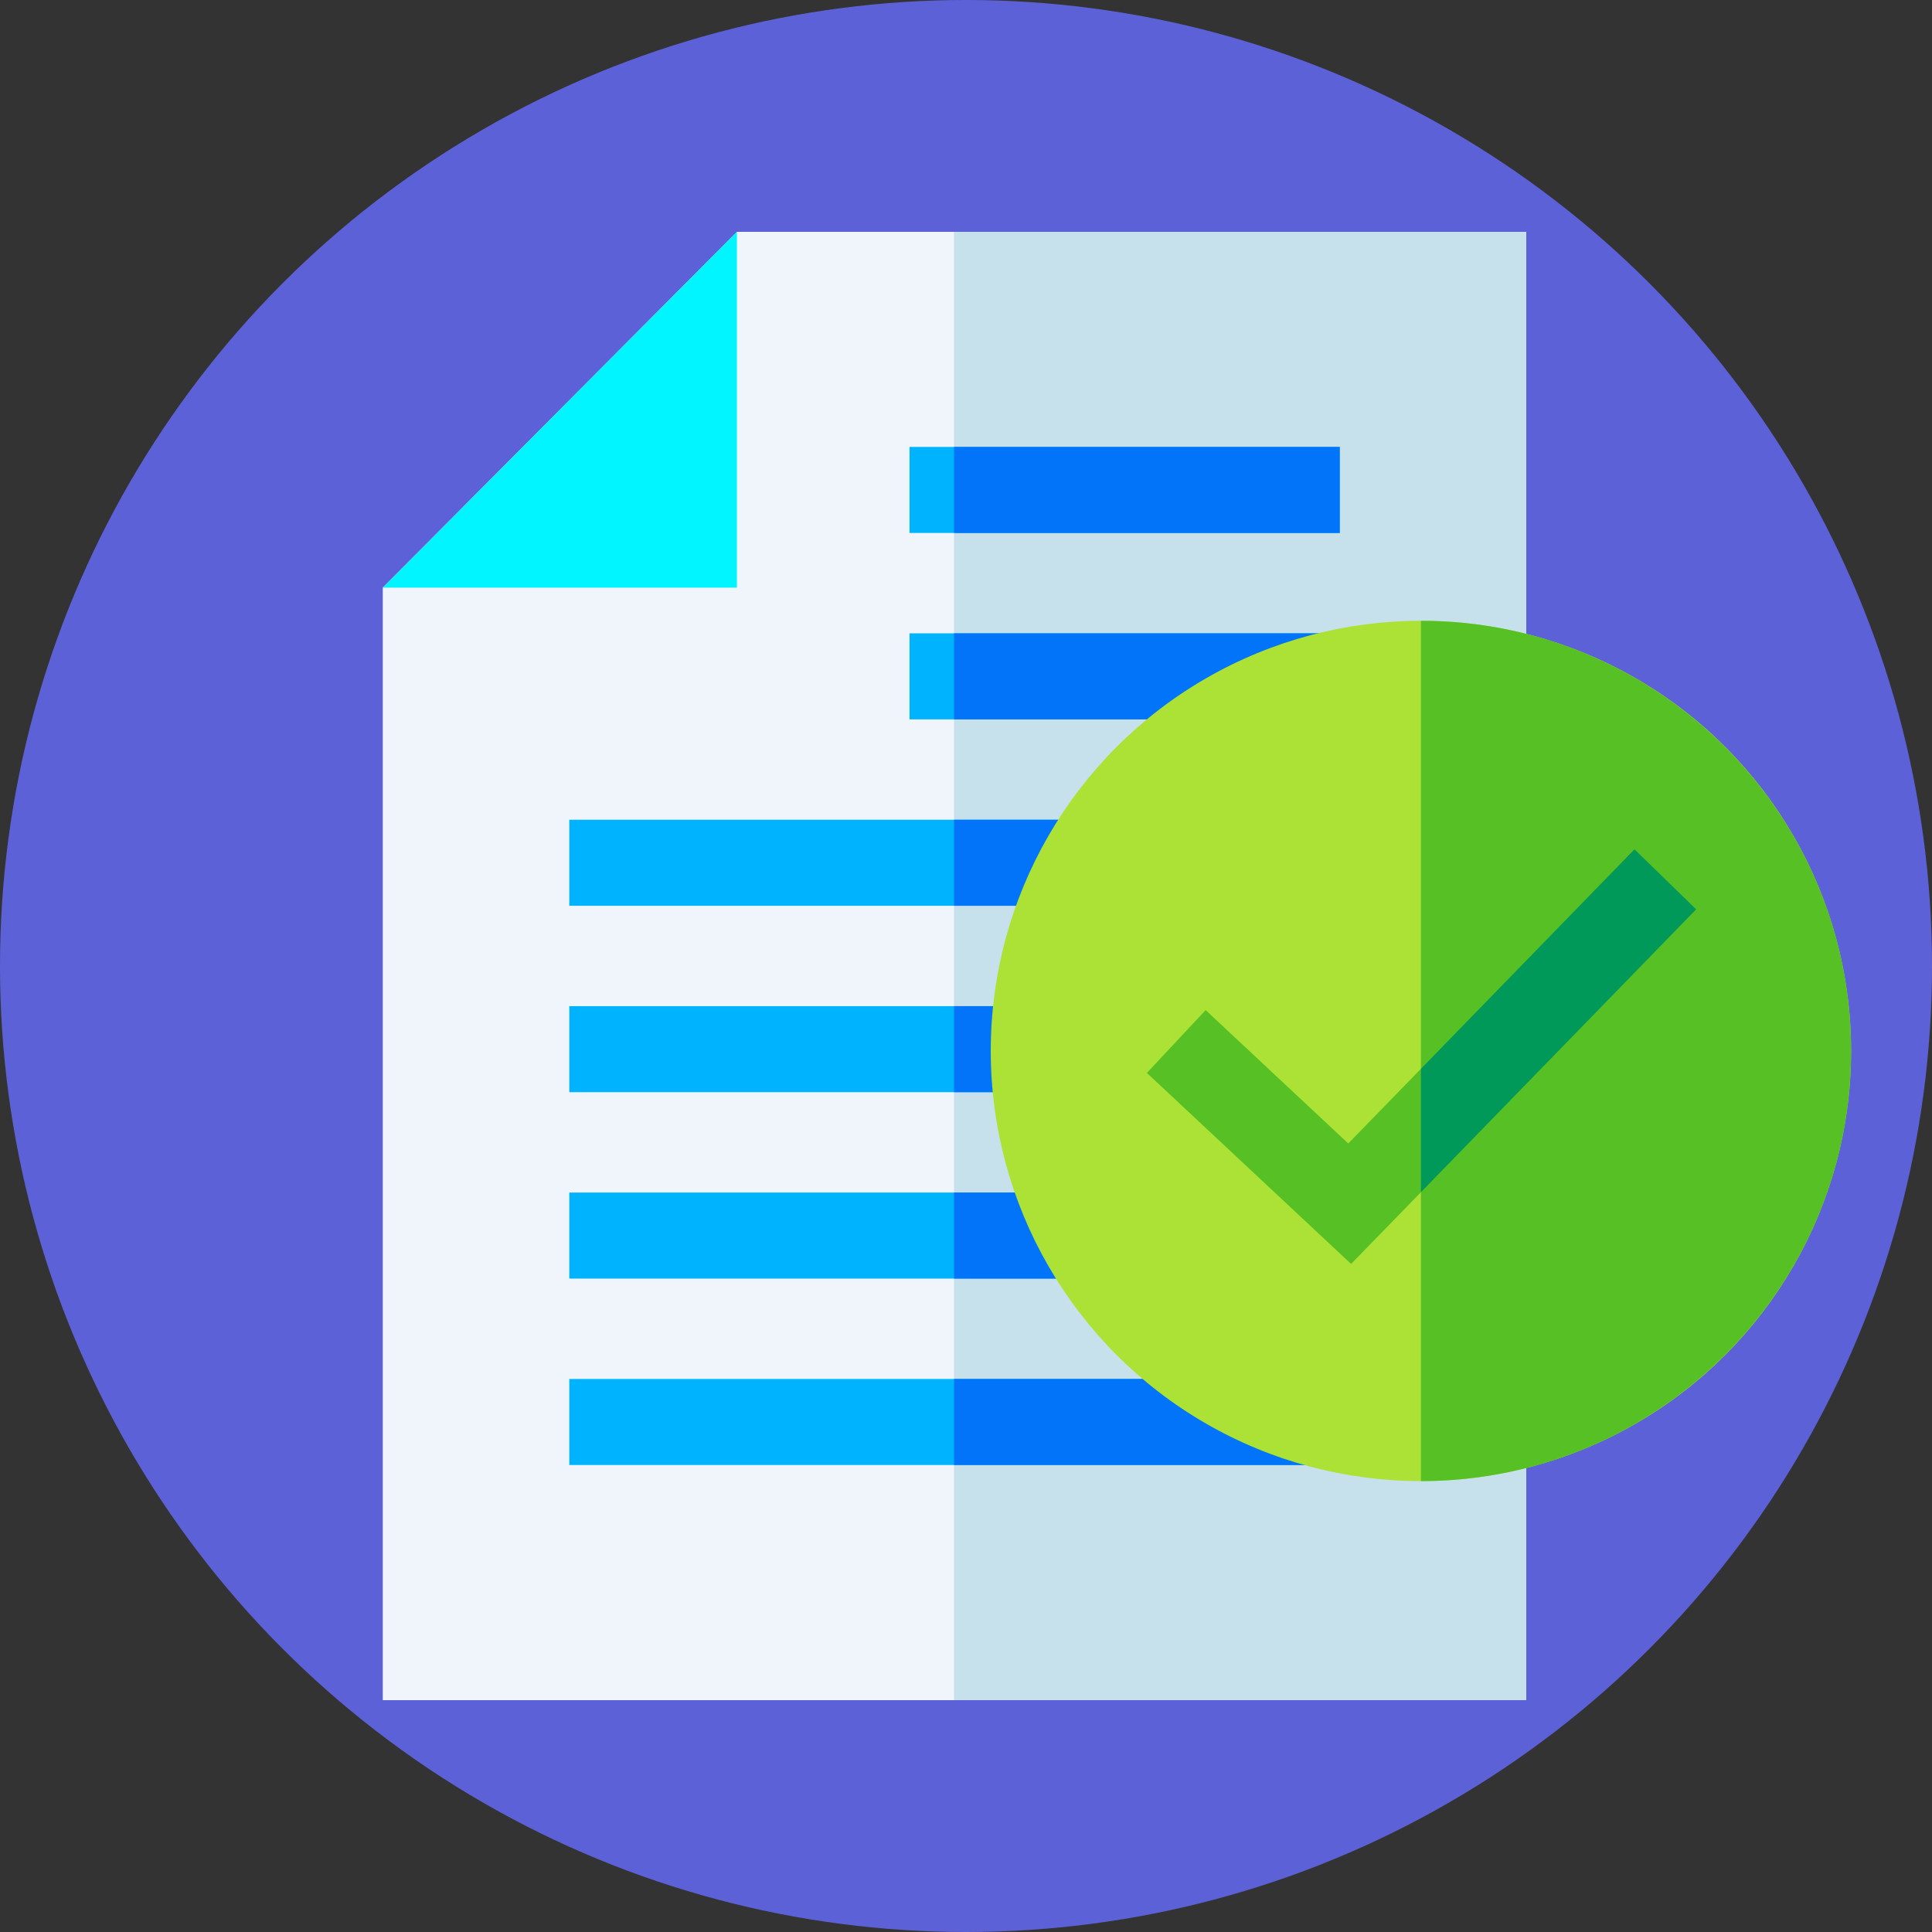 <?xml version="1.0" encoding="UTF-8"?>
<svg xmlns="http://www.w3.org/2000/svg" xmlns:xlink="http://www.w3.org/1999/xlink" xmlns:svgjs="http://svgjs.com/svgjs" version="1.1" width="512" height="512" x="0" y="0" viewBox="0 0 512 512" style="enable-background:new 0 0 512 512" xml:space="preserve" class="">
  <rect x="0" y="0" width="512" height="512" fill="#333333" stroke="none"/>
  <circle r="256" cx="256" cy="256" fill="#5d61d8" shape="circle"/>
  <g transform="matrix(0.76,0,0,0.76,101.44,61.44)">
    <g xmlns="http://www.w3.org/2000/svg">
      <g>
        <path d="m398.73 0v512h-398.73v-387.94l123.48-124.06z" fill="#eff5fa" data-original="#eff5fa" class=""/>
        <path d="m199.19 0h199.54v512h-199.54z" fill="#c6e1ec" data-original="#c6e1ec" class=""/>
        <g fill="#00b3fe">
          <path d="m183.67 140h150.02v30h-150.02z" fill="#00b3fe" data-original="#00b3fe"/>
          <path d="m183.67 75h150.02v30h-150.02z" fill="#00b3fe" data-original="#00b3fe"/>
          <path d="m65.04 205h268.65v30h-268.65z" fill="#00b3fe" data-original="#00b3fe"/>
          <path d="m65.04 270h268.65v30h-268.65z" fill="#00b3fe" data-original="#00b3fe"/>
          <path d="m65.04 335h268.65v30h-268.65z" fill="#00b3fe" data-original="#00b3fe"/>
          <path d="m65.04 400h268.65v30h-268.65z" fill="#00b3fe" data-original="#00b3fe"/>
        </g>
        <path d="m199.19 75h134.5v30h-134.5z" fill="#0274f9" data-original="#0274f9"/>
        <path d="m199.19 140h134.5v30h-134.5z" fill="#0274f9" data-original="#0274f9"/>
        <path d="m199.19 205h134.5v30h-134.5z" fill="#0274f9" data-original="#0274f9"/>
        <path d="m199.19 270h134.5v30h-134.5z" fill="#0274f9" data-original="#0274f9"/>
        <path d="m199.19 335h134.5v30h-134.5z" fill="#0274f9" data-original="#0274f9"/>
        <path d="m199.19 400h134.5v30h-134.5z" fill="#0274f9" data-original="#0274f9"/>
        <path d="m123.48 0v124.06h-123.48z" fill="#01f5ff" data-original="#01f5ff" class=""/>
      </g>
      <circle cx="362" cy="285.62" fill="#abe235" r="150" data-original="#abe235"/>
      <path d="m512 285.62c0 82.71-67.29 150-150 150v-300c82.71 0 150 67.29 150 150z" fill="#56c025" data-original="#56c025"/>
      <path d="m457.97 236.24-95.97 98.63-24.35 25.02-71.21-66.6 20.49-21.91 49.73 46.51 25.34-26.04 74.46-76.53z" fill="#56c025" data-original="#56c025"/>
      <path d="m457.97 236.24-95.97 98.63v-43.02l74.46-76.53z" fill="#01995a" data-original="#01995a"/>
    </g>
  </g>
</svg>
